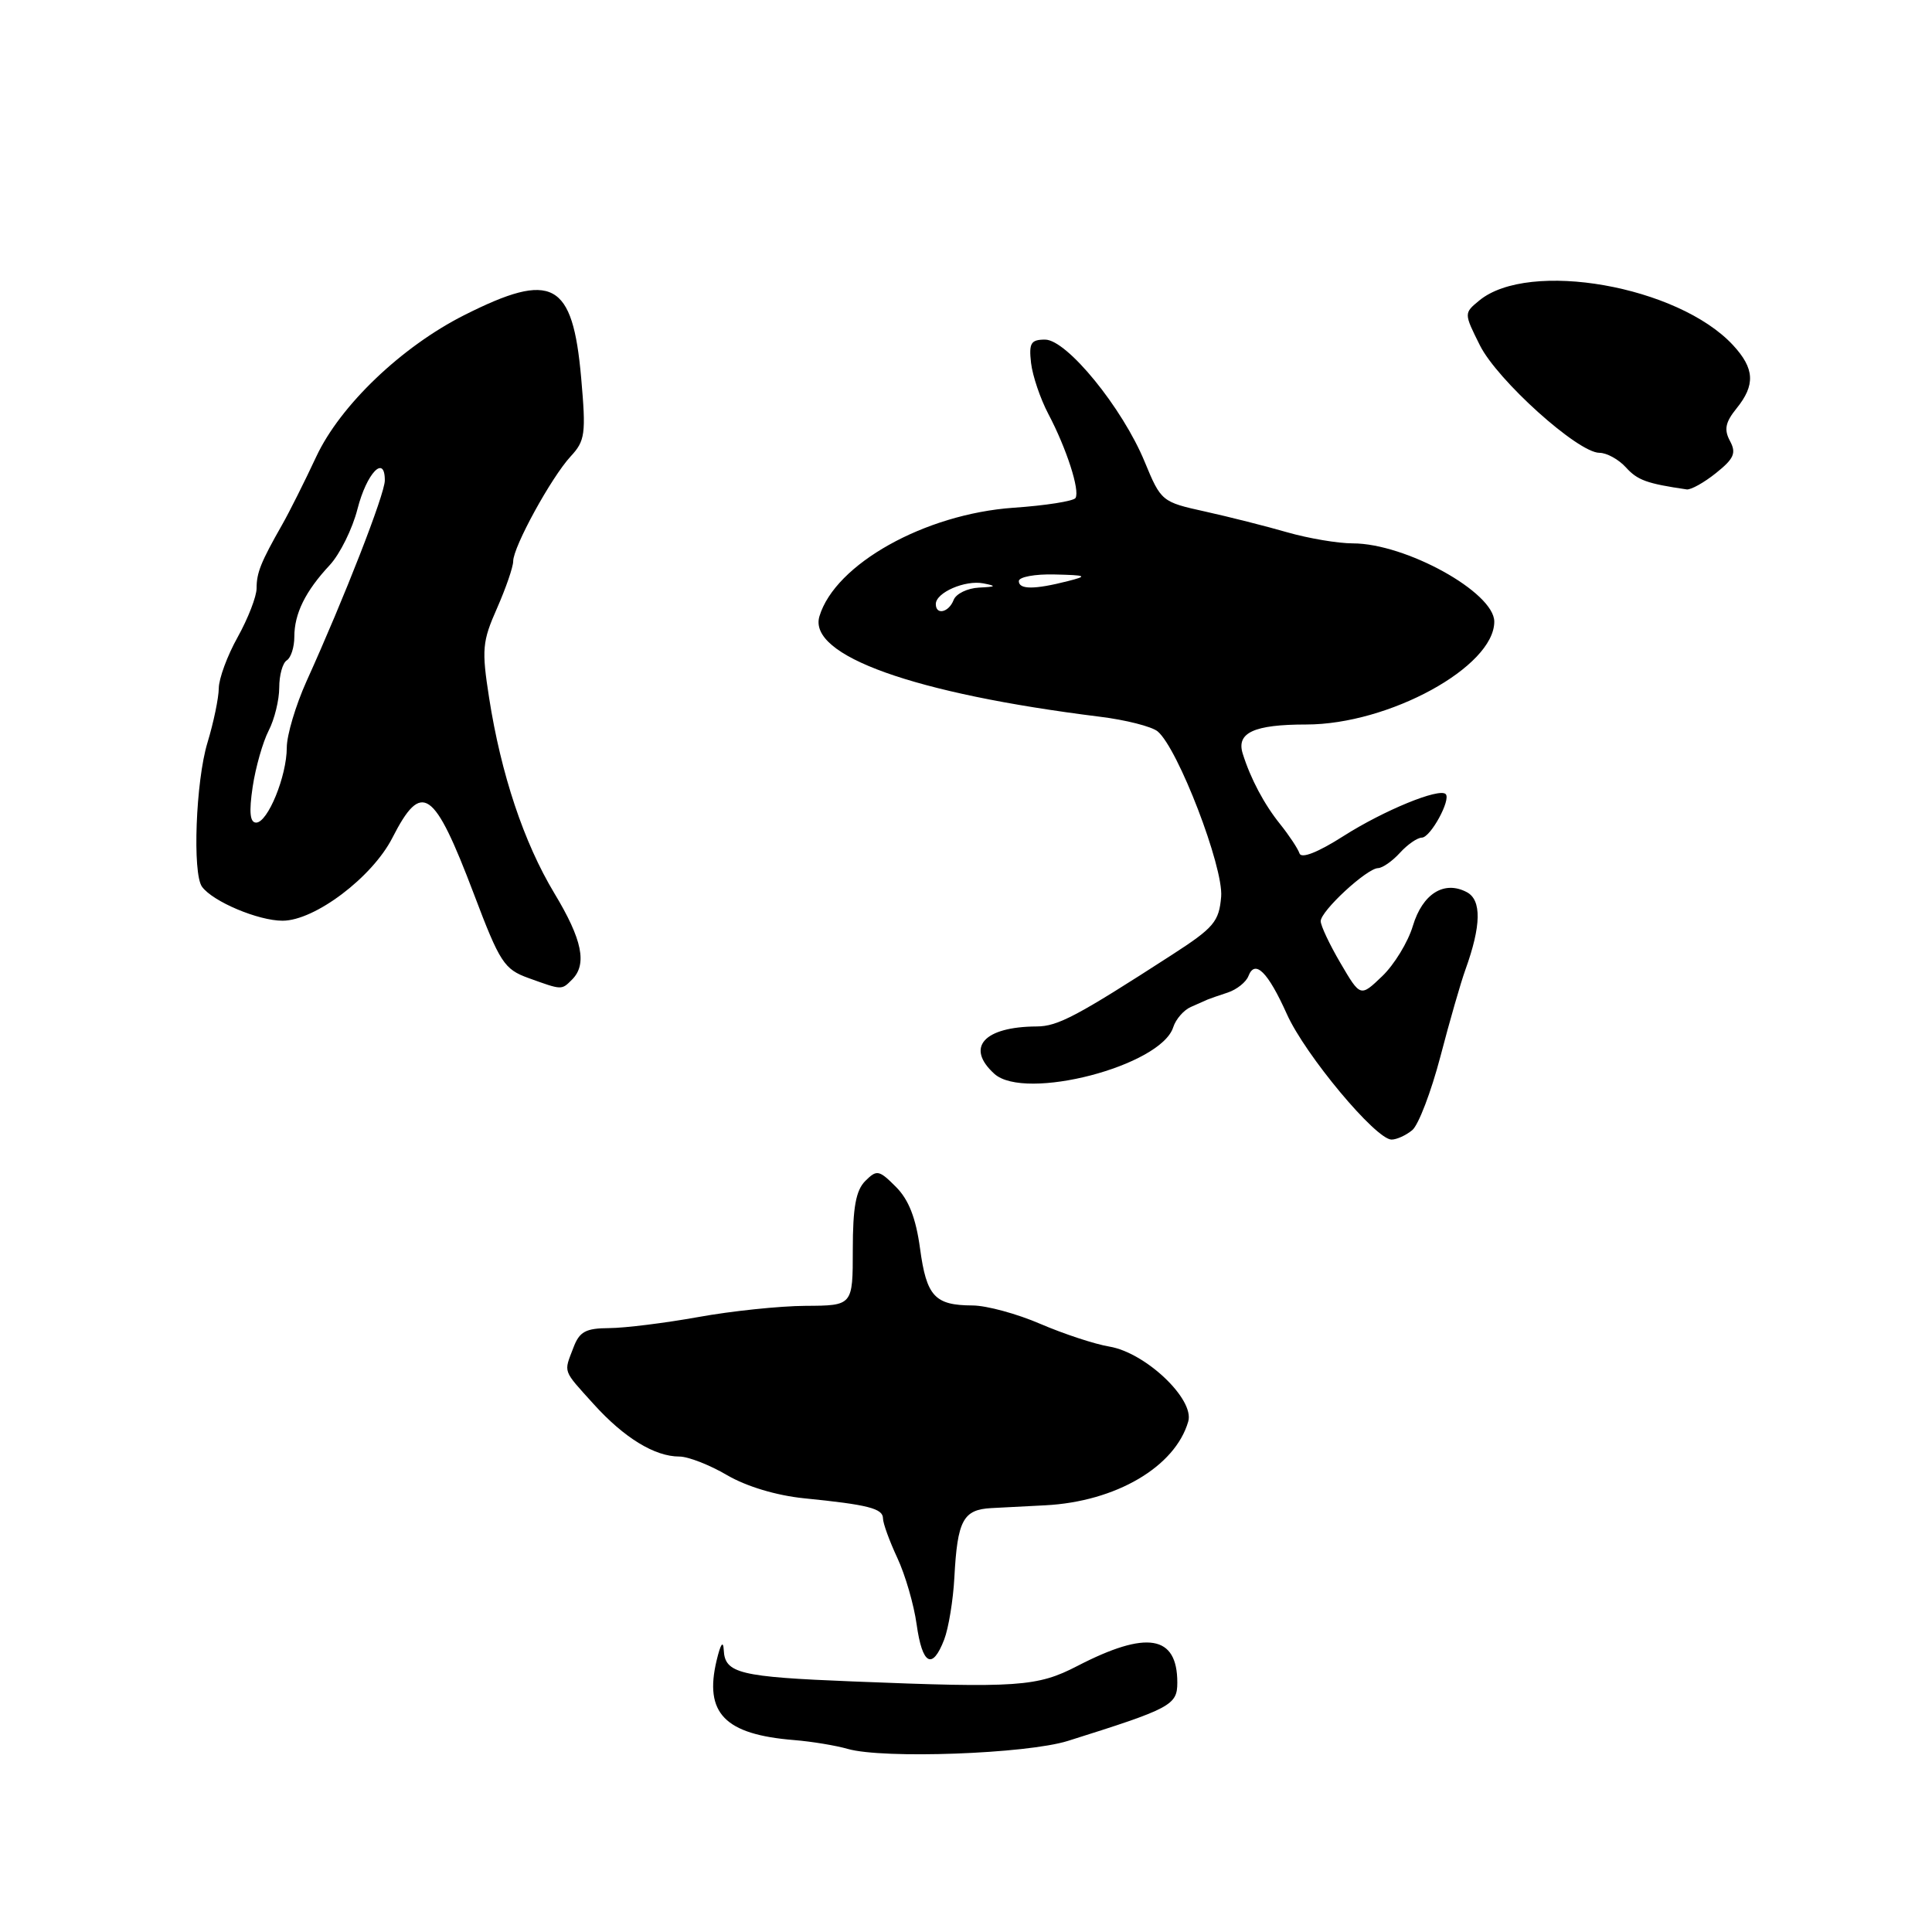 <?xml version="1.0" encoding="UTF-8" standalone="no"?>
<!DOCTYPE svg PUBLIC "-//W3C//DTD SVG 1.1//EN" "http://www.w3.org/Graphics/SVG/1.1/DTD/svg11.dtd" >
<svg xmlns="http://www.w3.org/2000/svg" xmlns:xlink="http://www.w3.org/1999/xlink" version="1.1" viewBox="0 0 256 256">
 <g >
 <path fill="currentColor"
d=" M 141.50 230.68 C 155.17 226.38 156.00 225.94 156.00 222.95 C 156.00 216.66 151.96 215.99 142.74 220.76 C 137.44 223.50 134.89 223.68 113.00 222.80 C 97.96 222.20 96.05 221.73 95.90 218.64 C 95.83 217.31 95.48 217.82 94.96 220.00 C 93.28 227.01 96.03 229.83 105.24 230.57 C 107.58 230.76 110.77 231.29 112.33 231.74 C 117.03 233.09 136.00 232.40 141.50 230.68 Z  M 125.11 217.25 C 125.69 215.74 126.30 212.03 126.46 209.00 C 126.86 201.45 127.62 200.03 131.36 199.83 C 133.09 199.74 136.30 199.57 138.50 199.46 C 147.85 198.98 155.72 194.36 157.45 188.35 C 158.30 185.40 151.79 179.23 147.00 178.43 C 145.07 178.11 140.97 176.76 137.87 175.43 C 134.78 174.09 130.73 172.99 128.87 172.98 C 123.86 172.96 122.77 171.78 121.91 165.43 C 121.36 161.39 120.41 158.96 118.71 157.26 C 116.47 155.02 116.18 154.96 114.65 156.49 C 113.41 157.73 113.00 160.00 113.00 165.57 C 113.00 173.00 113.00 173.00 106.75 173.03 C 103.31 173.05 96.90 173.72 92.50 174.52 C 88.10 175.31 82.80 175.97 80.73 175.98 C 77.60 176.00 76.78 176.44 75.98 178.57 C 74.69 181.95 74.50 181.44 78.67 186.06 C 82.71 190.53 86.75 193.00 90.02 193.00 C 91.19 193.00 94.04 194.11 96.35 195.47 C 98.92 196.97 102.89 198.16 106.53 198.53 C 115.04 199.38 117.00 199.88 117.00 201.20 C 117.00 201.84 117.86 204.20 118.90 206.43 C 119.95 208.67 121.10 212.64 121.46 215.25 C 122.21 220.60 123.54 221.33 125.11 217.25 Z  M 187.13 149.75 C 187.96 149.06 189.63 144.68 190.86 140.00 C 192.08 135.32 193.57 130.15 194.17 128.50 C 196.28 122.65 196.34 119.25 194.35 118.21 C 191.35 116.63 188.49 118.43 187.21 122.69 C 186.57 124.83 184.74 127.83 183.15 129.35 C 180.26 132.12 180.26 132.12 177.63 127.63 C 176.18 125.16 175.00 122.66 175.00 122.06 C 175.00 120.71 181.10 115.07 182.60 115.03 C 183.20 115.01 184.50 114.10 185.50 113.00 C 186.50 111.90 187.80 111.00 188.40 110.99 C 189.55 110.98 192.29 105.96 191.56 105.22 C 190.70 104.37 183.35 107.39 178.04 110.77 C 174.64 112.94 172.44 113.81 172.19 113.08 C 171.98 112.45 170.83 110.71 169.63 109.21 C 167.51 106.58 165.71 103.19 164.67 99.87 C 163.79 97.09 166.15 96.00 173.08 96.00 C 184.03 96.00 198.00 88.36 198.00 82.37 C 198.00 78.49 186.26 72.00 179.25 72.00 C 177.29 72.00 173.39 71.34 170.59 70.54 C 167.79 69.73 162.88 68.49 159.68 67.78 C 153.95 66.52 153.84 66.43 151.68 61.20 C 148.74 54.05 141.36 45.00 138.48 45.00 C 136.59 45.00 136.32 45.46 136.62 48.10 C 136.82 49.80 137.85 52.84 138.91 54.85 C 141.32 59.42 143.12 64.99 142.51 65.99 C 142.25 66.40 138.55 66.99 134.27 67.28 C 122.54 68.11 110.66 74.75 108.58 81.66 C 107.01 86.86 121.08 91.90 145.74 94.97 C 149.17 95.39 152.61 96.27 153.39 96.91 C 156.08 99.14 162.13 114.88 161.81 118.81 C 161.53 122.12 160.86 122.92 155.32 126.50 C 142.69 134.66 140.17 136.00 137.37 136.01 C 130.36 136.05 127.90 138.79 131.76 142.29 C 135.81 145.94 153.83 141.25 155.46 136.11 C 155.80 135.05 156.85 133.84 157.79 133.43 C 158.73 133.01 159.72 132.57 160.00 132.45 C 160.28 132.33 161.48 131.91 162.68 131.52 C 163.88 131.12 165.11 130.14 165.42 129.34 C 166.29 127.07 168.00 128.77 170.52 134.38 C 172.94 139.78 182.30 151.00 184.39 151.00 C 185.06 151.00 186.30 150.44 187.13 149.75 Z  M 75.80 129.80 C 77.83 127.77 77.16 124.50 73.46 118.37 C 69.41 111.64 66.39 102.59 64.81 92.47 C 63.81 86.07 63.90 85.01 65.86 80.59 C 67.03 77.93 68.00 75.12 68.00 74.37 C 68.00 72.46 73.04 63.27 75.61 60.48 C 77.54 58.40 77.66 57.50 77.01 50.09 C 75.88 37.29 73.22 35.86 61.51 41.76 C 53.21 45.95 45.09 53.71 41.91 60.50 C 40.37 63.80 38.34 67.85 37.40 69.50 C 34.55 74.51 34.00 75.89 34.00 77.95 C 34.00 79.04 32.87 81.94 31.50 84.41 C 30.12 86.87 29.00 89.92 28.99 91.19 C 28.98 92.46 28.31 95.71 27.49 98.41 C 25.94 103.50 25.48 115.75 26.77 117.50 C 28.21 119.47 34.22 122.00 37.44 122.00 C 41.70 122.00 49.32 116.25 51.99 111.02 C 55.89 103.38 57.49 104.49 62.80 118.48 C 66.23 127.55 66.81 128.43 70.01 129.59 C 74.50 131.21 74.39 131.21 75.80 129.80 Z  M 227.38 62.68 C 229.77 60.77 230.09 60.03 229.23 58.43 C 228.42 56.92 228.62 55.95 230.09 54.13 C 232.62 51.01 232.50 48.83 229.63 45.73 C 222.35 37.88 202.59 34.40 196.01 39.82 C 193.97 41.50 193.97 41.50 196.09 45.75 C 198.40 50.38 209.09 60.00 211.93 60.00 C 212.90 60.00 214.48 60.87 215.45 61.94 C 216.98 63.63 218.22 64.08 223.50 64.85 C 224.05 64.92 225.80 63.95 227.38 62.68 Z  M 124.00 80.04 C 124.00 78.52 127.88 76.83 130.30 77.30 C 132.10 77.65 132.00 77.75 129.72 77.86 C 128.19 77.94 126.68 78.67 126.36 79.50 C 125.72 81.16 124.00 81.55 124.00 80.04 Z  M 135.00 77.00 C 135.00 76.45 137.14 76.05 139.75 76.12 C 143.99 76.22 144.18 76.32 141.50 77.00 C 137.08 78.13 135.00 78.13 135.00 77.00 Z  M 33.48 104.26 C 33.87 101.66 34.83 98.31 35.60 96.81 C 36.37 95.32 37.00 92.75 37.00 91.11 C 37.00 89.46 37.45 87.84 38.00 87.50 C 38.55 87.16 39.00 85.75 39.00 84.38 C 39.00 81.30 40.47 78.33 43.70 74.87 C 45.04 73.42 46.70 70.08 47.37 67.44 C 48.59 62.67 51.01 60.15 50.99 63.67 C 50.98 65.48 45.67 79.11 40.61 90.28 C 39.18 93.46 38.00 97.41 38.00 99.06 C 38.00 102.84 35.48 109.00 33.94 109.00 C 33.12 109.00 32.98 107.61 33.48 104.26 Z "/>
</g>
</svg>